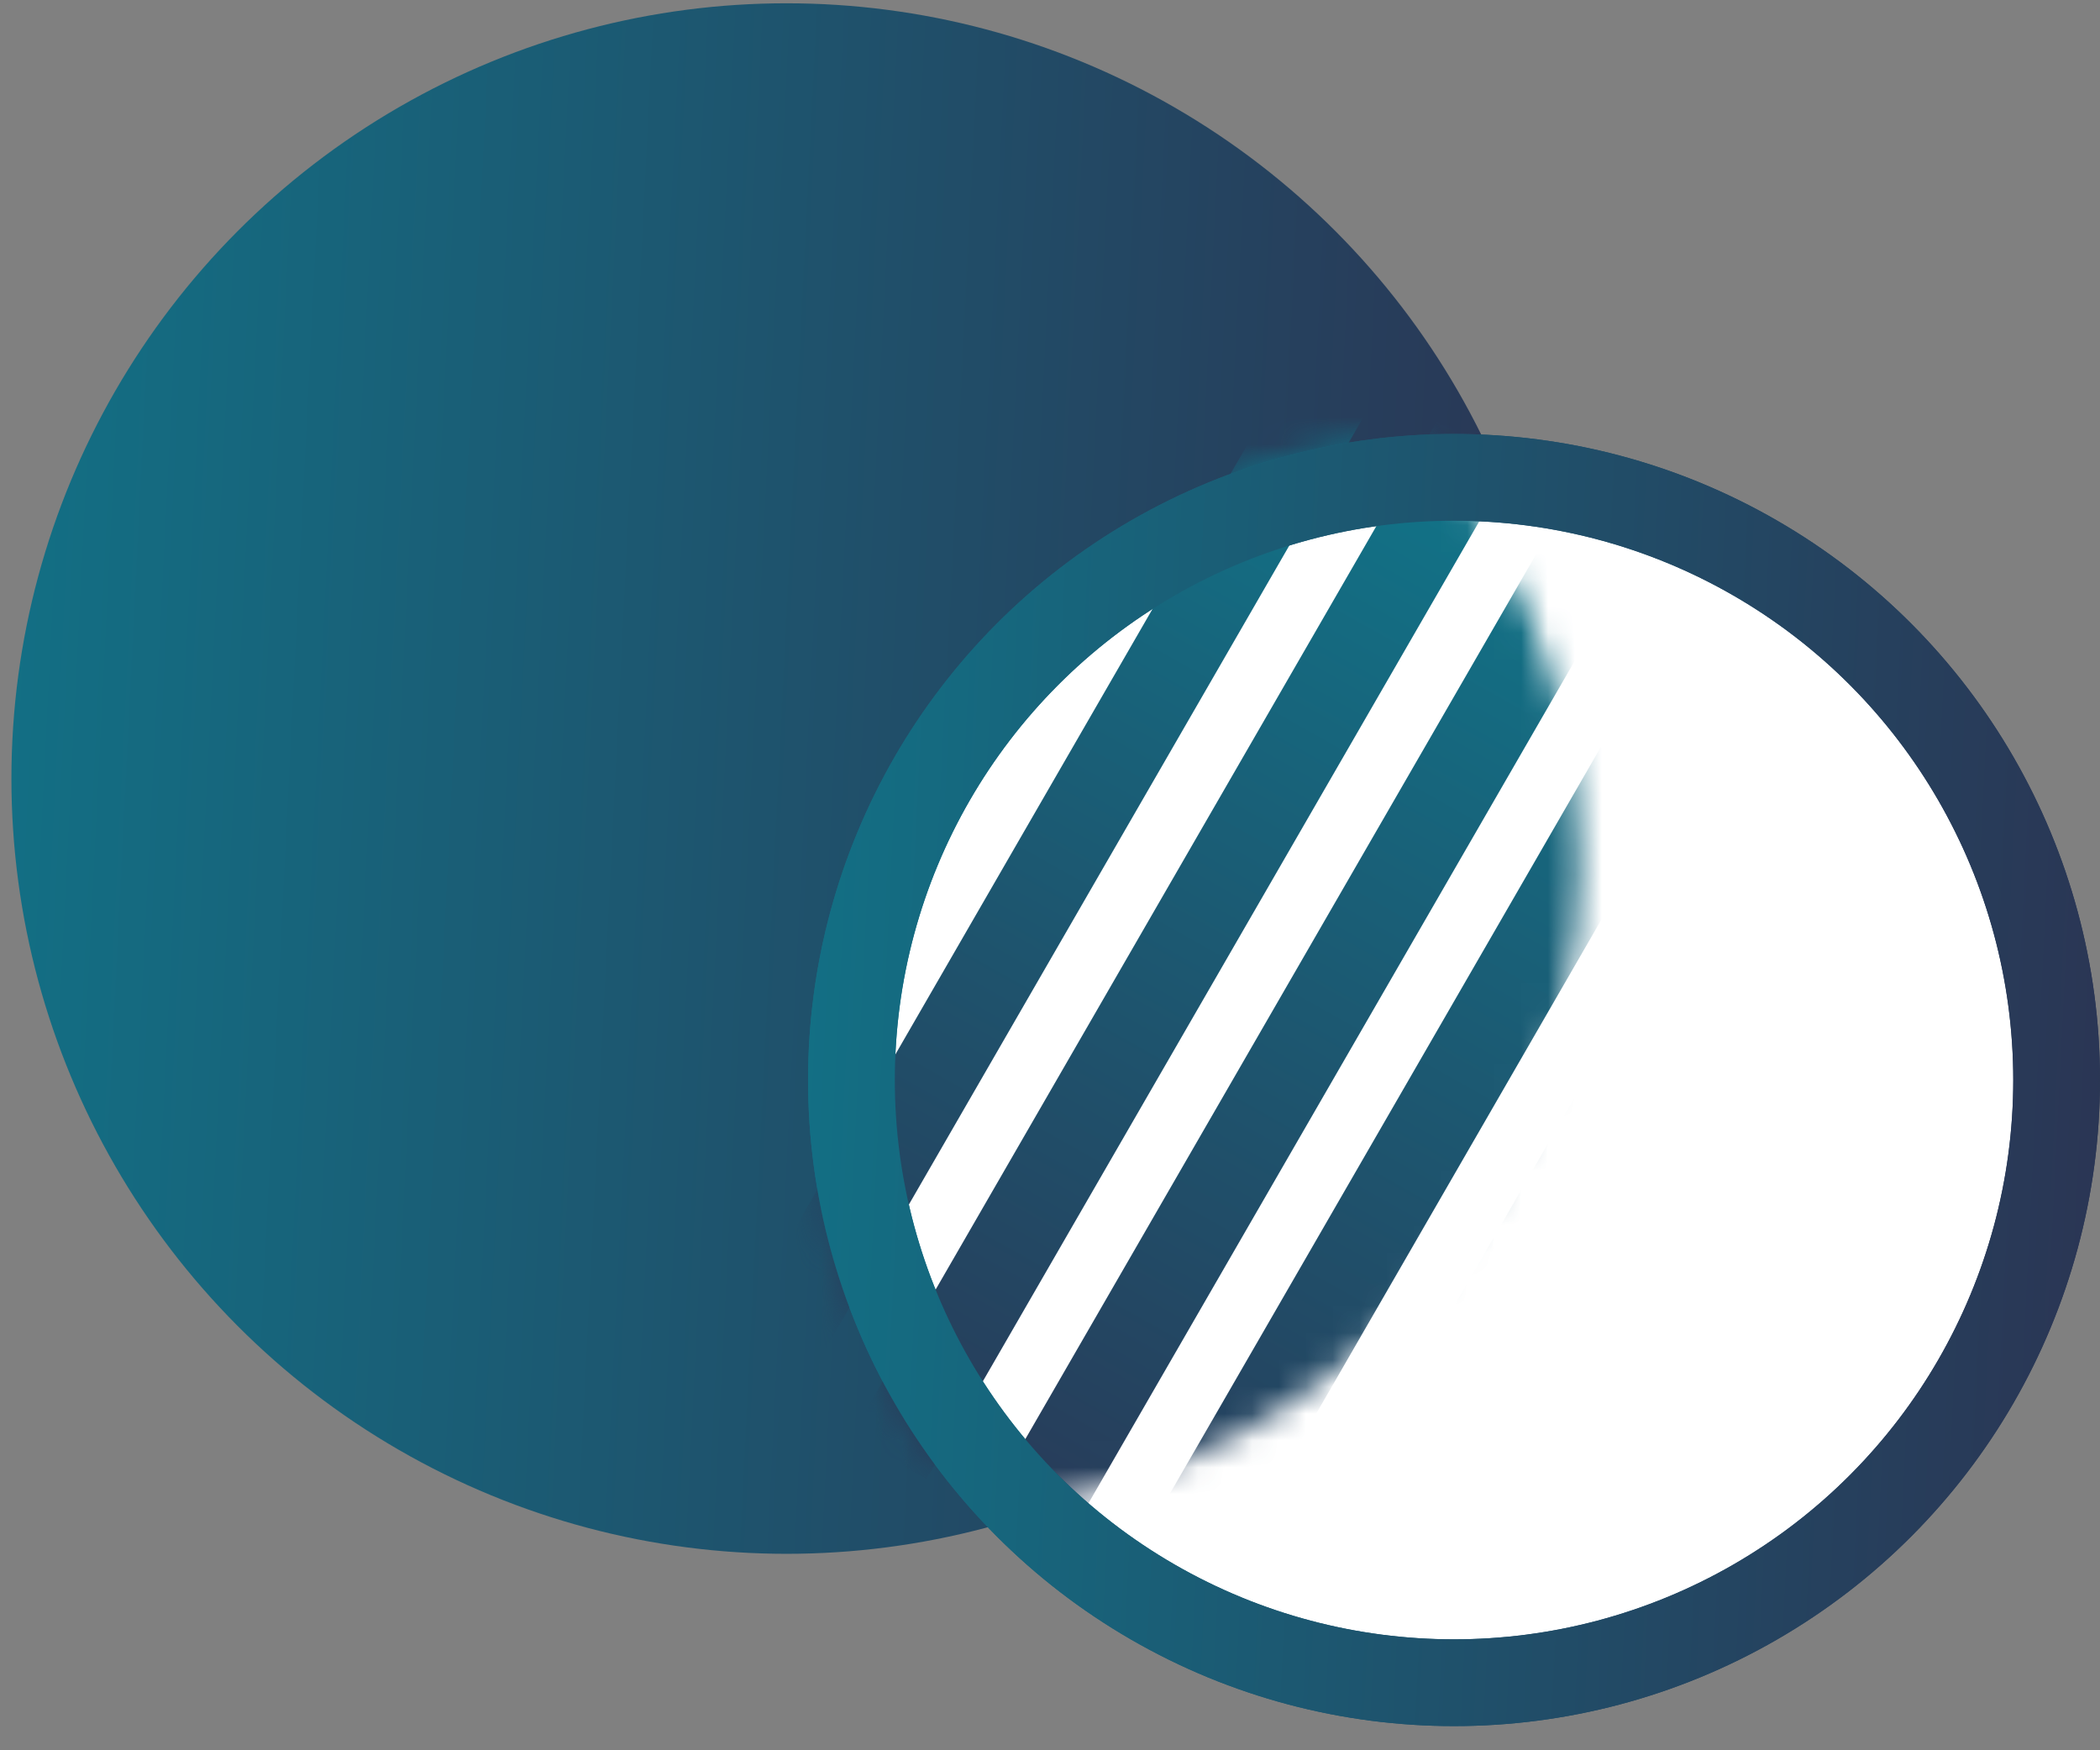 <svg xmlns="http://www.w3.org/2000/svg" width="78" height="65" viewBox="0 0 78 65" fill="none"><rect x="0" y="0" width="78" height="65" fill="#808080" stroke="none"/><circle cx="29.215" cy="28.913" r="26.858" fill="url(#paint0_linear_732_3713)" stroke="url(#paint1_linear_732_3713)" stroke-width="3.866"></circle><circle cx="54.007" cy="40.109" r="22.382" fill="white" stroke="url(#paint2_linear_732_3713)" stroke-width="3.222"></circle><mask id="mask0_732_3713" style="mask-type:alpha" maskUnits="userSpaceOnUse" x="30" y="16" width="48" height="49"><circle cx="54.007" cy="40.109" r="23.992" fill="white"></circle></mask><g mask="url(#mask0_732_3713)"><mask id="mask1_732_3713" style="mask-type:alpha" maskUnits="userSpaceOnUse" x="10" y="8" width="49" height="49"><circle cx="34.681" cy="32.112" r="22.382" fill="white" stroke="url(#paint3_linear_732_3713)" stroke-width="3.222"></circle></mask><g mask="url(#mask1_732_3713)"><path d="M50.343 12.786L28.017 51.456" stroke="url(#paint4_linear_732_3713)" stroke-width="3.222"></path><path d="M55.341 15.452L33.015 54.122" stroke="url(#paint5_linear_732_3713)" stroke-width="3.222"></path><path d="M60.34 18.118L38.013 56.788" stroke="url(#paint6_linear_732_3713)" stroke-width="3.222"></path><path d="M65.338 20.783L43.012 59.454" stroke="url(#paint7_linear_732_3713)" stroke-width="3.222"></path><path d="M70.337 23.449L48.011 62.119" stroke="url(#paint8_linear_732_3713)" stroke-width="3.222"></path><path d="M75.335 26.116L53.009 64.786" stroke="url(#paint9_linear_732_3713)" stroke-width="3.222"></path><path d="M80.333 28.78L58.007 67.451" stroke="url(#paint10_linear_732_3713)" stroke-width="3.222"></path></g></g><circle cx="54.007" cy="40.109" r="22.382" stroke="url(#paint11_linear_732_3713)" stroke-width="3.222"></circle><defs><linearGradient id="paint0_linear_732_3713" x1="-23.862" y1="-17.327" x2="61.845" y2="-13.046" gradientUnits="userSpaceOnUse"><stop stop-color="#08899A"></stop><stop offset="1" stop-color="#2B3453"></stop></linearGradient><linearGradient id="paint1_linear_732_3713" x1="-23.862" y1="-17.327" x2="61.845" y2="-13.046" gradientUnits="userSpaceOnUse"><stop stop-color="#08899A"></stop><stop offset="1" stop-color="#2B3453"></stop></linearGradient><linearGradient id="paint2_linear_732_3713" x1="9.776" y1="1.575" x2="81.199" y2="5.143" gradientUnits="userSpaceOnUse"><stop stop-color="#08899A"></stop><stop offset="1" stop-color="#2B3453"></stop></linearGradient><linearGradient id="paint3_linear_732_3713" x1="-9.55" y1="-6.421" x2="61.873" y2="-2.854" gradientUnits="userSpaceOnUse"><stop stop-color="#08899A"></stop><stop offset="1" stop-color="#2B3453"></stop></linearGradient><linearGradient id="paint4_linear_732_3713" x1="56.743" y1="0.857" x2="25.826" y2="55.67" gradientUnits="userSpaceOnUse"><stop stop-color="#08899A"></stop><stop offset="1" stop-color="#2B3453"></stop></linearGradient><linearGradient id="paint5_linear_732_3713" x1="61.742" y1="3.523" x2="30.825" y2="58.336" gradientUnits="userSpaceOnUse"><stop stop-color="#08899A"></stop><stop offset="1" stop-color="#2B3453"></stop></linearGradient><linearGradient id="paint6_linear_732_3713" x1="66.74" y1="6.189" x2="35.823" y2="61.001" gradientUnits="userSpaceOnUse"><stop stop-color="#08899A"></stop><stop offset="1" stop-color="#2B3453"></stop></linearGradient><linearGradient id="paint7_linear_732_3713" x1="71.738" y1="8.854" x2="40.822" y2="63.667" gradientUnits="userSpaceOnUse"><stop stop-color="#08899A"></stop><stop offset="1" stop-color="#2B3453"></stop></linearGradient><linearGradient id="paint8_linear_732_3713" x1="76.737" y1="11.52" x2="45.82" y2="66.332" gradientUnits="userSpaceOnUse"><stop stop-color="#08899A"></stop><stop offset="1" stop-color="#2B3453"></stop></linearGradient><linearGradient id="paint9_linear_732_3713" x1="81.736" y1="14.187" x2="50.819" y2="68.999" gradientUnits="userSpaceOnUse"><stop stop-color="#08899A"></stop><stop offset="1" stop-color="#2B3453"></stop></linearGradient><linearGradient id="paint10_linear_732_3713" x1="86.733" y1="16.851" x2="55.816" y2="71.664" gradientUnits="userSpaceOnUse"><stop stop-color="#08899A"></stop><stop offset="1" stop-color="#2B3453"></stop></linearGradient><linearGradient id="paint11_linear_732_3713" x1="9.776" y1="1.575" x2="81.199" y2="5.143" gradientUnits="userSpaceOnUse"><stop stop-color="#08899A"></stop><stop offset="1" stop-color="#2B3453"></stop></linearGradient></defs></svg>